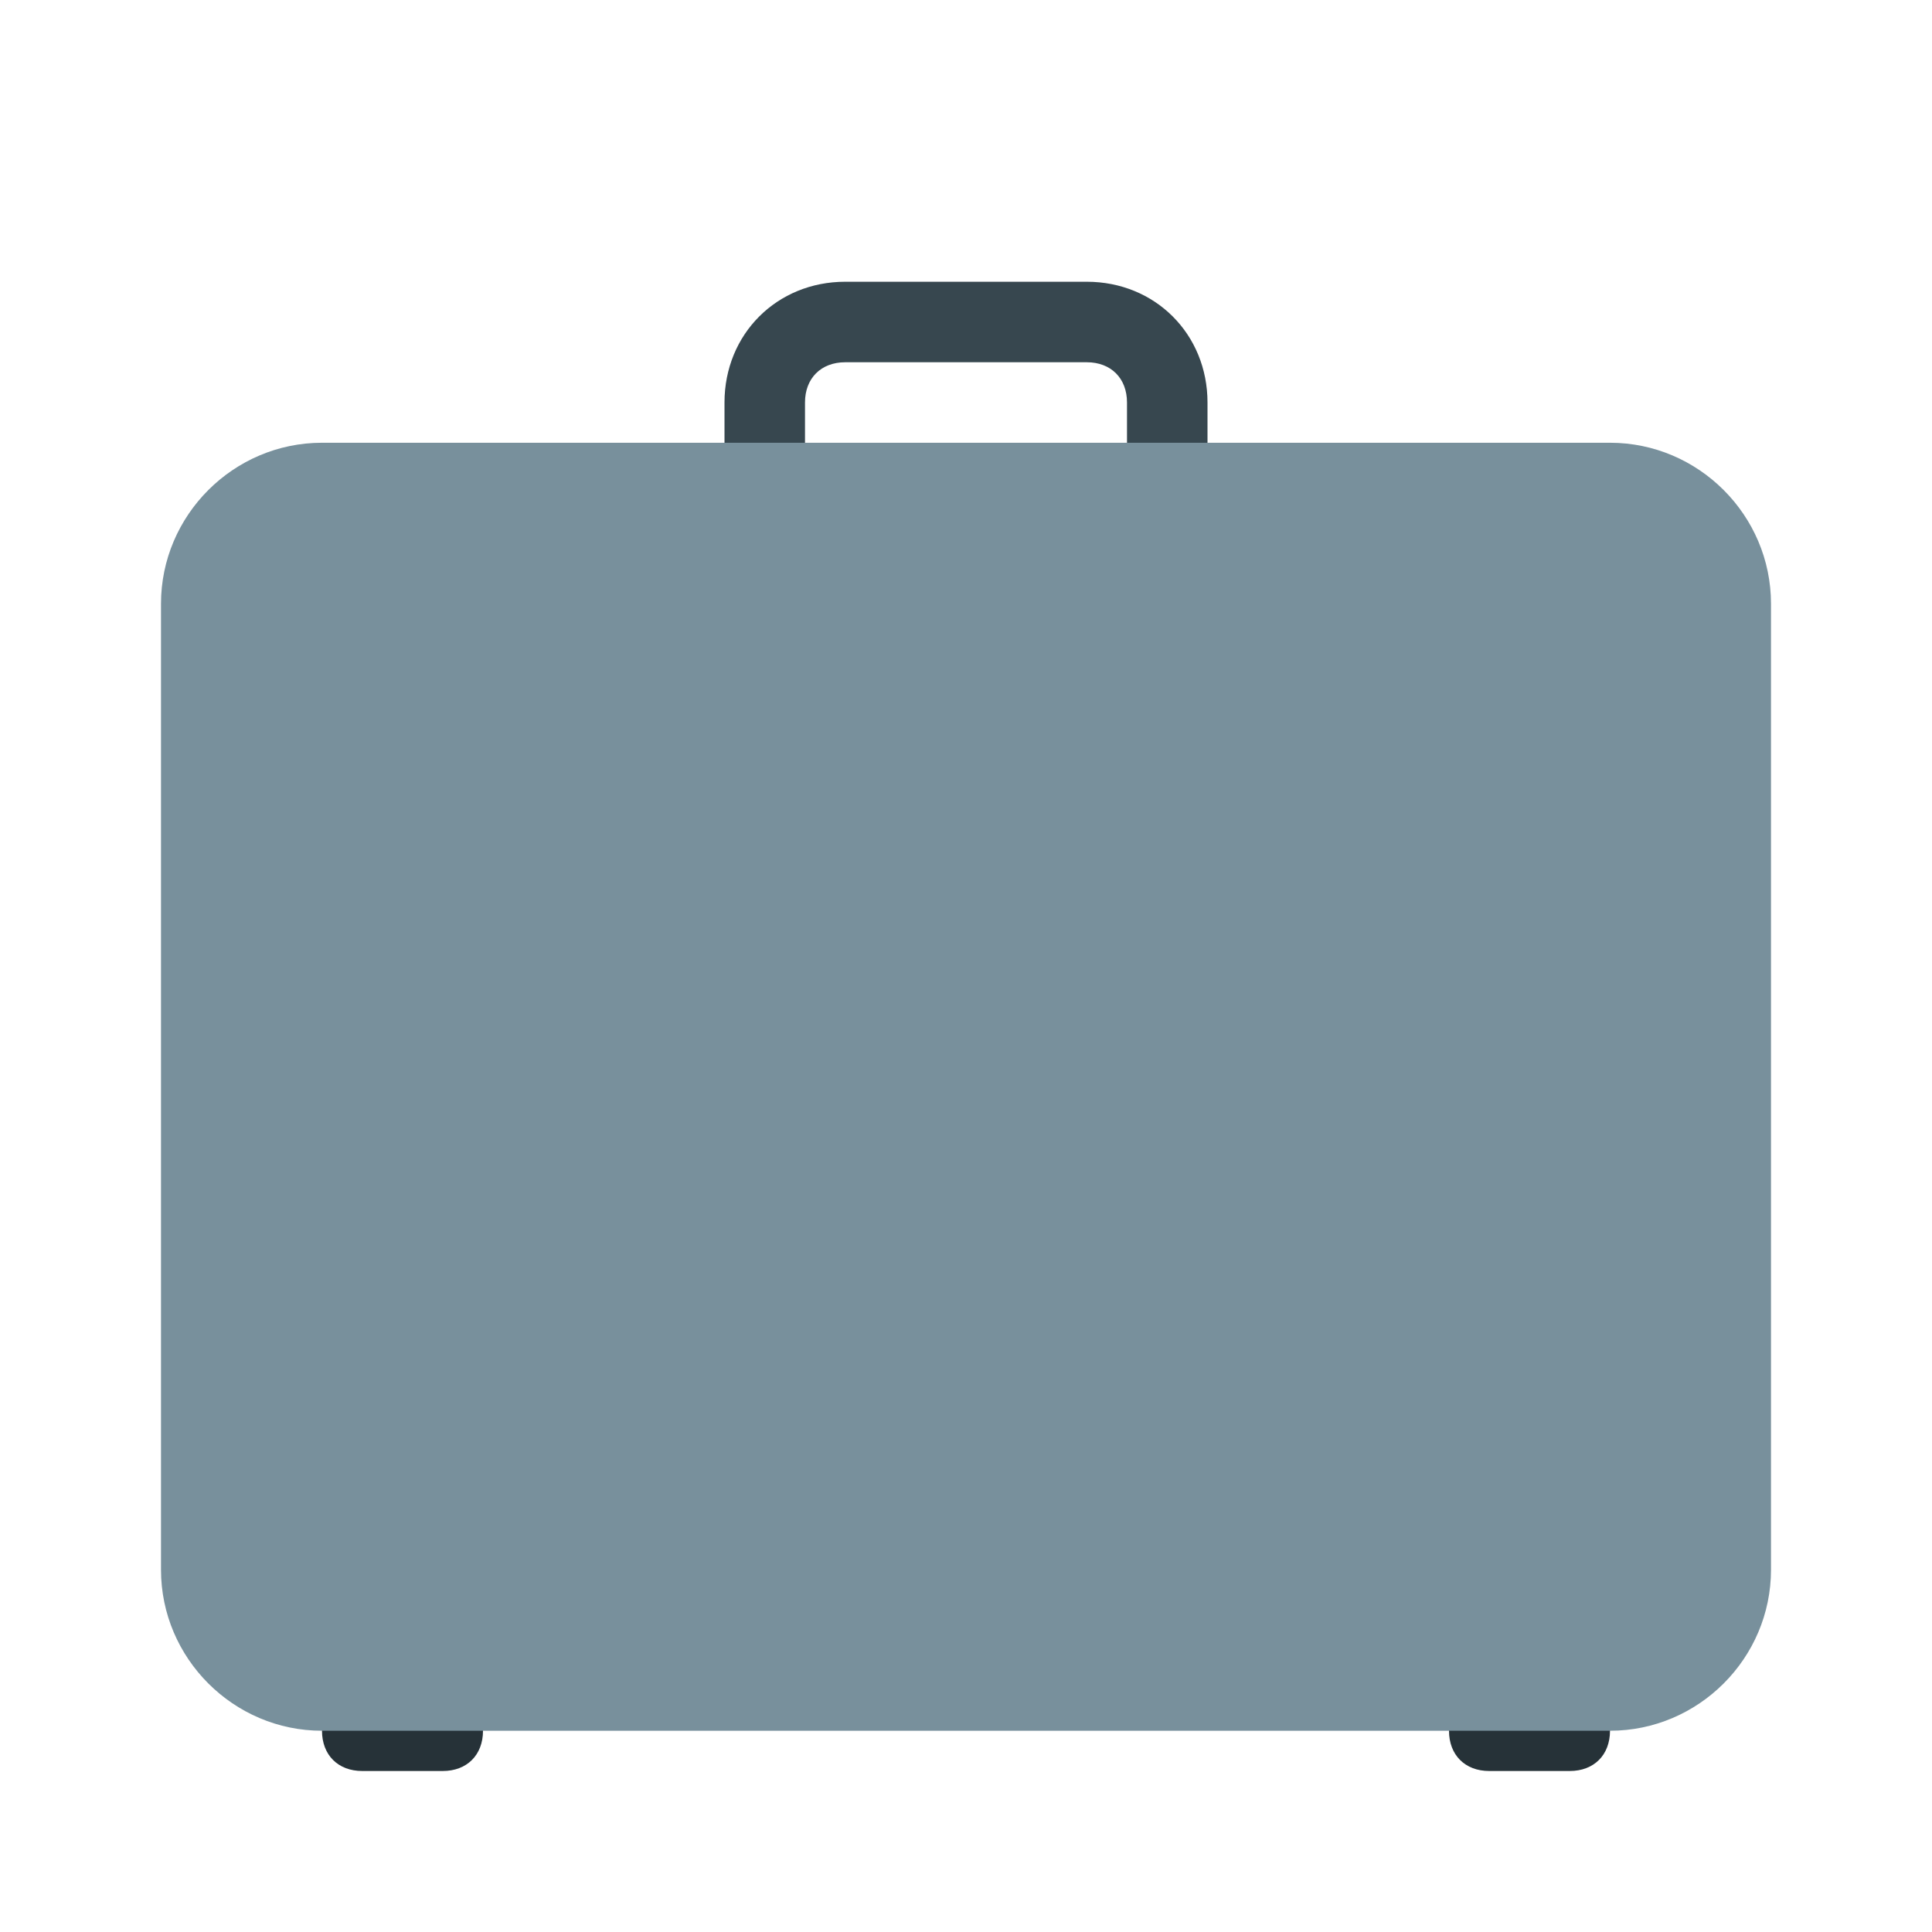 <svg fill="#666" height="50" viewBox="0 0 48 48" width="50" xmlns="http://www.w3.org/2000/svg"><path d="m11 44h-2c-.602 0-1-.398-1-1v-2h4v2c0 .602-.398 1-1 1z" fill="#263238"/><path d="m39 44h-2c-.602 0-1-.398-1-1v-2h4v2c0 .602-.398 1-1 1z" fill="#263238"/><path d="m27 7h-6c-1.699 0-3 1.301-3 3v3h2v-3c0-.602.398-1 1-1h6c.602 0 1 .398 1 1v3h2v-3c0-1.699-1.301-3-3-3z" fill="#37474f"/><path d="m40 43h-32c-2.199 0-4-1.801-4-4v-24c0-2.199 1.801-4 4-4h32c2.199 0 4 1.801 4 4v24c0 2.199-1.801 4-4 4z" fill="#78909c"/></svg>